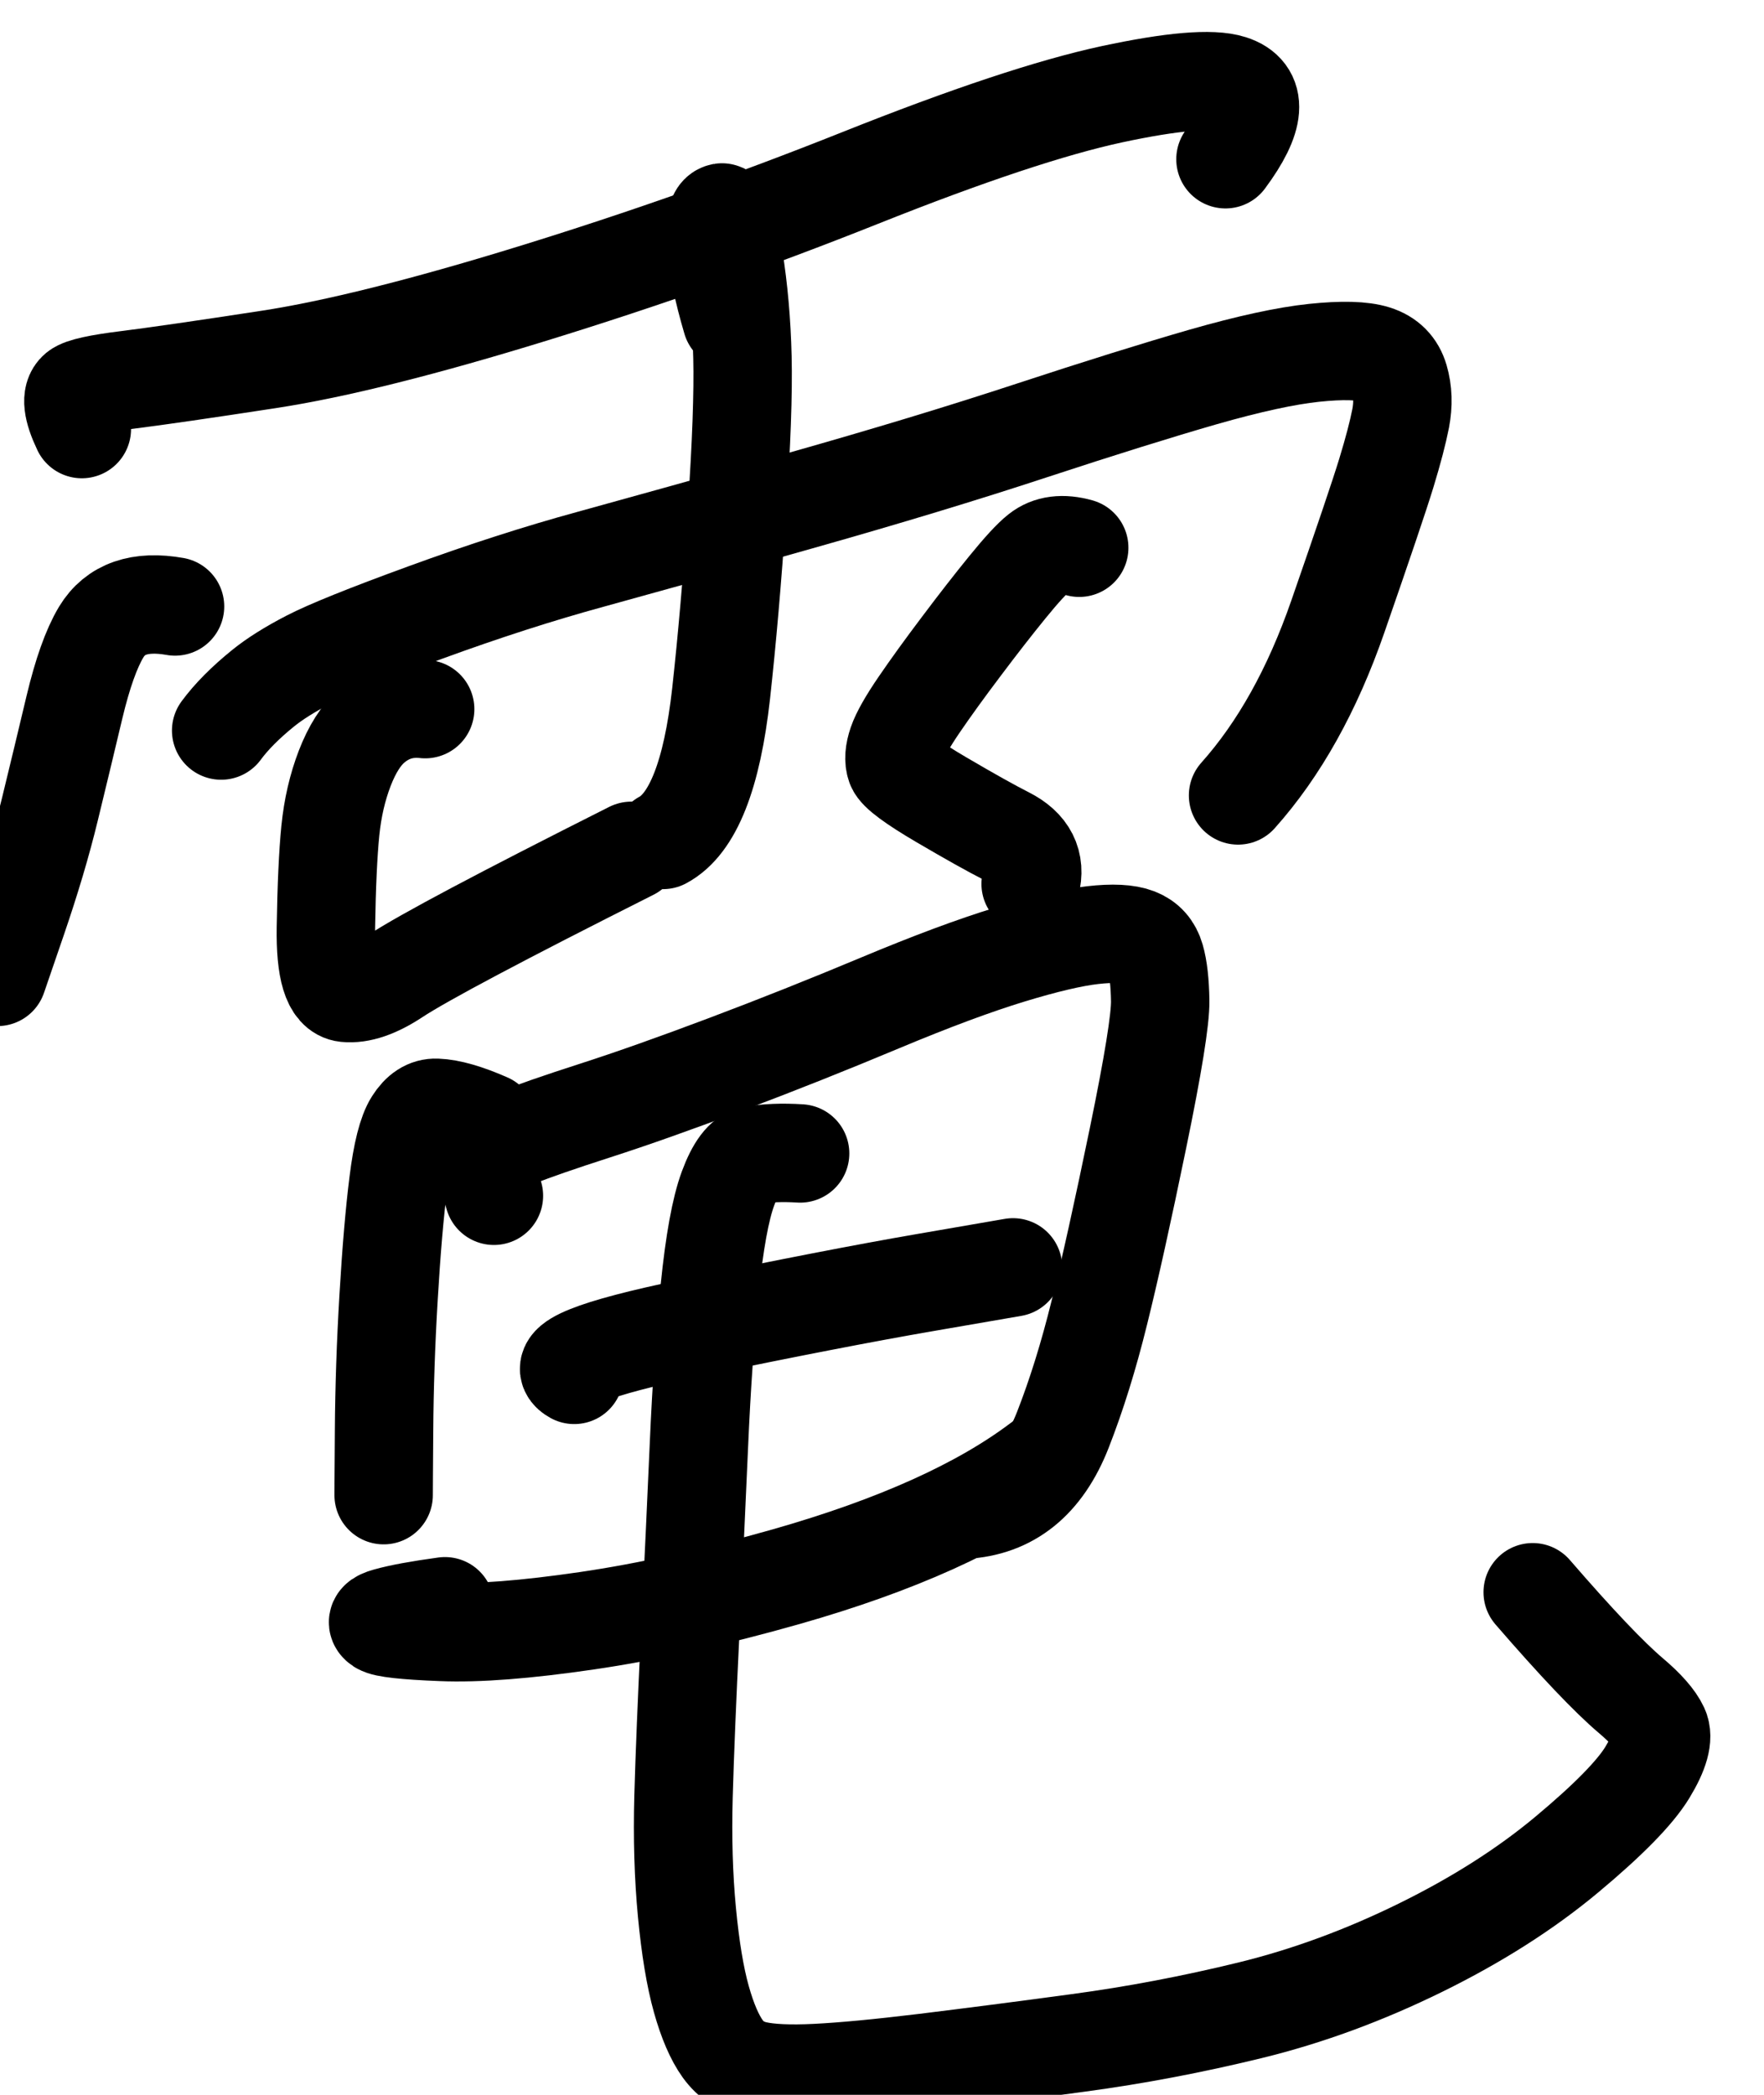 <?xml version="1.0" encoding="UTF-8" standalone="no"?>
<!-- Created with Inkscape (http://www.inkscape.org/) -->

<svg
   version="1.1"
   id="svg2"
   width="13.531"
   height="16.068"
   viewBox="0 0 13.531 16.068"
   sodipodi:docname="E24136542_宋昱宣_預報2.svg"
   inkscape:version="1.2.1 (9c6d41e410, 2022-07-14)"
   xmlns:inkscape="http://www.inkscape.org/namespaces/inkscape"
   xmlns:sodipodi="http://sodipodi.sourceforge.net/DTD/sodipodi-0.dtd"
   xmlns="http://www.w3.org/2000/svg"
   xmlns:svg="http://www.w3.org/2000/svg">
  <defs
     id="defs6" />
  <sodipodi:namedview
     id="namedview4"
     pagecolor="#ffffff"
     bordercolor="#000000"
     borderopacity="0.25"
     inkscape:showpageshadow="2"
     inkscape:pageopacity="0.0"
     inkscape:pagecheckerboard="0"
     inkscape:deskcolor="#d1d1d1"
     showgrid="false"
     inkscape:zoom="2.3786081"
     inkscape:cx="203.48035"
     inkscape:cy="340.32508"
     inkscape:window-width="1600"
     inkscape:window-height="930"
     inkscape:window-x="-6"
     inkscape:window-y="-6"
     inkscape:window-maximized="1"
     inkscape:current-layer="g10" />
  <g
     id="g10"
     inkscape:groupmode="layer"
     inkscape:label="Page 1"
     transform="matrix(1.333,0,0,-1.333,-366.516,1078.88)">
    <g
       id="g1096"
       transform="matrix(0.545,0,0,-0.545,0,841.89)">
      <path
         d="m 505.37,64.214 c -0.101,-0.212 -0.116,-0.346 -0.047,-0.403 0.049,-0.04 0.225,-0.079 0.527,-0.116 0.302,-0.038 0.802,-0.11 1.498,-0.217 0.697,-0.107 1.626,-0.339 2.787,-0.697 1.161,-0.358 2.311,-0.763 3.45,-1.217 1.138,-0.454 2.025,-0.748 2.66,-0.885 0.635,-0.136 1.055,-0.172 1.259,-0.107 0.285,0.091 0.266,0.355 -0.059,0.793"
         style="fill:none;stroke:#000000;stroke-width:1.039;stroke-linecap:round;stroke-linejoin:round;stroke-miterlimit:10;stroke-dasharray:none;stroke-opacity:1"
         id="path1098" />
    </g>
    <g
       id="g1100"
       transform="matrix(0.545,0,0,-0.545,0,841.89)">
      <path
         d="m 506.354,66.087 c -0.371,-0.066 -0.631,0.024 -0.78,0.271 -0.103,0.172 -0.197,0.436 -0.282,0.792 -0.085,0.356 -0.17,0.714 -0.258,1.073 -0.087,0.359 -0.202,0.745 -0.343,1.157 -0.141,0.412 -0.212,0.618 -0.212,0.618"
         style="fill:none;stroke:#000000;stroke-width:1.039;stroke-linecap:round;stroke-linejoin:round;stroke-miterlimit:10;stroke-dasharray:none;stroke-opacity:1"
         id="path1102" />
    </g>
    <g
       id="g1104"
       transform="matrix(0.545,0,0,-0.545,0,841.89)">
      <path
         d="m 506.841,67.397 c 0.109,-0.148 0.257,-0.296 0.442,-0.446 0.122,-0.099 0.284,-0.201 0.487,-0.306 0.203,-0.105 0.612,-0.27 1.229,-0.495 0.616,-0.225 1.199,-0.413 1.749,-0.563 0.549,-0.151 1.282,-0.355 2.197,-0.614 0.916,-0.259 1.734,-0.507 2.454,-0.744 0.721,-0.237 1.324,-0.425 1.809,-0.565 0.486,-0.139 0.877,-0.224 1.173,-0.255 0.297,-0.031 0.511,-0.025 0.644,0.017 0.133,0.042 0.218,0.128 0.256,0.258 0.038,0.13 0.042,0.269 0.014,0.417 -0.029,0.148 -0.079,0.34 -0.152,0.579 -0.073,0.238 -0.244,0.743 -0.512,1.515 -0.268,0.772 -0.619,1.401 -1.053,1.887"
         style="fill:none;stroke:#000000;stroke-width:1.039;stroke-linecap:round;stroke-linejoin:round;stroke-miterlimit:10;stroke-dasharray:none;stroke-opacity:1"
         id="path1106" />
    </g>
    <g
       id="g1108"
       transform="matrix(0.545,0,0,-0.545,0,841.89)">
      <path
         d="m 512.231,63.062 c -0.093,-0.315 -0.146,-0.572 -0.157,-0.771 -0.008,-0.136 -0.008,-0.229 -10e-4,-0.28 0.007,-0.051 0.026,-0.078 0.056,-0.084 0.03,-0.005 0.072,0.156 0.124,0.482 0.052,0.326 0.083,0.675 0.092,1.047 0.009,0.372 -0.01,0.915 -0.059,1.631 -0.048,0.715 -0.104,1.355 -0.166,1.918 -0.096,0.863 -0.3,1.379 -0.614,1.547"
         style="fill:none;stroke:#000000;stroke-width:1.039;stroke-linecap:round;stroke-linejoin:round;stroke-miterlimit:10;stroke-dasharray:none;stroke-opacity:1"
         id="path1110" />
    </g>
    <g
       id="g1112"
       transform="matrix(0.545,0,0,-0.545,0,841.89)">
      <path
         d="m 508.995,67.171 c -0.216,-0.024 -0.406,0.036 -0.568,0.179 -0.11,0.097 -0.204,0.246 -0.281,0.445 -0.077,0.2 -0.128,0.419 -0.152,0.658 -0.024,0.239 -0.04,0.581 -0.047,1.025 -0.007,0.444 0.063,0.674 0.21,0.689 0.147,0.015 0.322,-0.045 0.525,-0.179 0.291,-0.192 1.121,-0.632 2.49,-1.321"
         style="fill:none;stroke:#000000;stroke-width:1.039;stroke-linecap:round;stroke-linejoin:round;stroke-miterlimit:10;stroke-dasharray:none;stroke-opacity:1"
         id="path1114" />
    </g>
    <g
       id="g1116"
       transform="matrix(0.545,0,0,-0.545,0,841.89)">
      <path
         d="m 515.901,65.467 c -0.175,-0.049 -0.317,-0.031 -0.424,0.054 -0.074,0.058 -0.185,0.179 -0.334,0.362 -0.149,0.183 -0.311,0.391 -0.486,0.624 -0.176,0.233 -0.324,0.438 -0.445,0.615 -0.121,0.177 -0.199,0.314 -0.232,0.41 -0.033,0.096 -0.039,0.176 -0.017,0.238 0.022,0.062 0.183,0.182 0.483,0.358 0.3,0.176 0.529,0.304 0.687,0.384 0.227,0.115 0.312,0.283 0.255,0.504"
         style="fill:none;stroke:#000000;stroke-width:1.039;stroke-linecap:round;stroke-linejoin:round;stroke-miterlimit:10;stroke-dasharray:none;stroke-opacity:1"
         id="path1118" />
    </g>
    <g
       id="g1120"
       transform="matrix(0.545,0,0,-0.545,0,841.89)">
      <path
         d="m 509.655,71.535 c -0.223,-0.098 -0.403,-0.15 -0.54,-0.155 -0.094,-0.004 -0.174,0.048 -0.242,0.156 -0.068,0.107 -0.122,0.319 -0.161,0.635 -0.04,0.316 -0.074,0.718 -0.103,1.206 -0.029,0.488 -0.045,0.958 -0.048,1.412 l -0.004,0.566 2e-4,-0.023 4e-4,-0.069 -10e-4,0.207"
         style="fill:none;stroke:#000000;stroke-width:1.039;stroke-linecap:round;stroke-linejoin:round;stroke-miterlimit:10;stroke-dasharray:none;stroke-opacity:1"
         id="path1122" />
    </g>
    <g
       id="g1124"
       transform="matrix(0.545,0,0,-0.545,0,841.89)">
      <path
         d="m 509.721,72.309 c -0.098,-0.304 -0.021,-0.507 0.232,-0.609 0.178,-0.072 0.458,-0.169 0.84,-0.292 0.382,-0.123 0.842,-0.286 1.381,-0.489 0.539,-0.203 1.079,-0.418 1.621,-0.645 0.542,-0.227 0.999,-0.397 1.372,-0.511 0.373,-0.114 0.665,-0.182 0.876,-0.206 0.21,-0.024 0.366,-0.016 0.466,0.023 0.1,0.039 0.165,0.112 0.196,0.22 0.031,0.107 0.048,0.257 0.051,0.45 0.003,0.193 -0.075,0.677 -0.235,1.453 -0.16,0.776 -0.296,1.391 -0.409,1.845 -0.112,0.454 -0.24,0.865 -0.384,1.233 -0.21,0.536 -0.558,0.817 -1.046,0.843"
         style="fill:none;stroke:#000000;stroke-width:1.039;stroke-linecap:round;stroke-linejoin:round;stroke-miterlimit:10;stroke-dasharray:none;stroke-opacity:1"
         id="path1126" />
    </g>
    <g
       id="g1128"
       transform="matrix(0.545,0,0,-0.545,0,841.89)">
      <path
         d="m 510.569,74.2 c -0.212,-0.116 0.195,-0.281 1.22,-0.493 1.025,-0.212 1.85,-0.372 2.475,-0.48 0.625,-0.108 0.938,-0.162 0.938,-0.162"
         style="fill:none;stroke:#000000;stroke-width:1.039;stroke-linecap:round;stroke-linejoin:round;stroke-miterlimit:10;stroke-dasharray:none;stroke-opacity:1"
         id="path1130" />
    </g>
    <g
       id="g1132"
       transform="matrix(0.545,0,0,-0.545,0,841.89)">
      <path
         d="m 509.204,76.643 c -0.27,0.037 -0.474,0.074 -0.612,0.113 -0.095,0.026 -0.118,0.056 -0.07,0.087 0.048,0.032 0.263,0.056 0.645,0.071 0.382,0.016 0.894,-0.024 1.536,-0.118 0.642,-0.094 1.343,-0.249 2.103,-0.465 1.166,-0.332 2.062,-0.736 2.69,-1.213"
         style="fill:none;stroke:#000000;stroke-width:1.039;stroke-linecap:round;stroke-linejoin:round;stroke-miterlimit:10;stroke-dasharray:none;stroke-opacity:1"
         id="path1134" />
    </g>
    <g
       id="g1136"
       transform="matrix(0.545,0,0,-0.545,0,841.89)">
      <path
         d="m 512.954,71.862 c -0.189,-0.012 -0.354,-0.005 -0.497,0.019 -0.096,0.017 -0.184,0.133 -0.264,0.35 -0.08,0.216 -0.144,0.571 -0.194,1.064 -0.049,0.493 -0.087,1.04 -0.113,1.639 -0.026,0.6 -0.057,1.26 -0.092,1.981 -0.035,0.721 -0.059,1.3 -0.071,1.736 -0.012,0.436 -1e-4,0.844 0.036,1.223 0.036,0.379 0.087,0.685 0.152,0.917 0.065,0.232 0.141,0.407 0.226,0.525 0.085,0.118 0.201,0.193 0.346,0.226 0.145,0.033 0.359,0.043 0.642,0.029 0.283,-0.014 0.664,-0.05 1.143,-0.108 0.479,-0.059 1.02,-0.128 1.623,-0.21 0.603,-0.081 1.207,-0.196 1.813,-0.344 0.606,-0.148 1.206,-0.369 1.8,-0.661 0.594,-0.292 1.11,-0.62 1.546,-0.984 0.436,-0.364 0.72,-0.653 0.85,-0.867 0.13,-0.214 0.173,-0.369 0.128,-0.466 -0.045,-0.097 -0.146,-0.212 -0.303,-0.345 -0.228,-0.193 -0.574,-0.557 -1.036,-1.091"
         style="fill:none;stroke:#000000;stroke-width:1.039;stroke-linecap:round;stroke-linejoin:round;stroke-miterlimit:10;stroke-dasharray:none;stroke-opacity:1"
         id="path1138" />
    </g>
  </g>
</svg>
